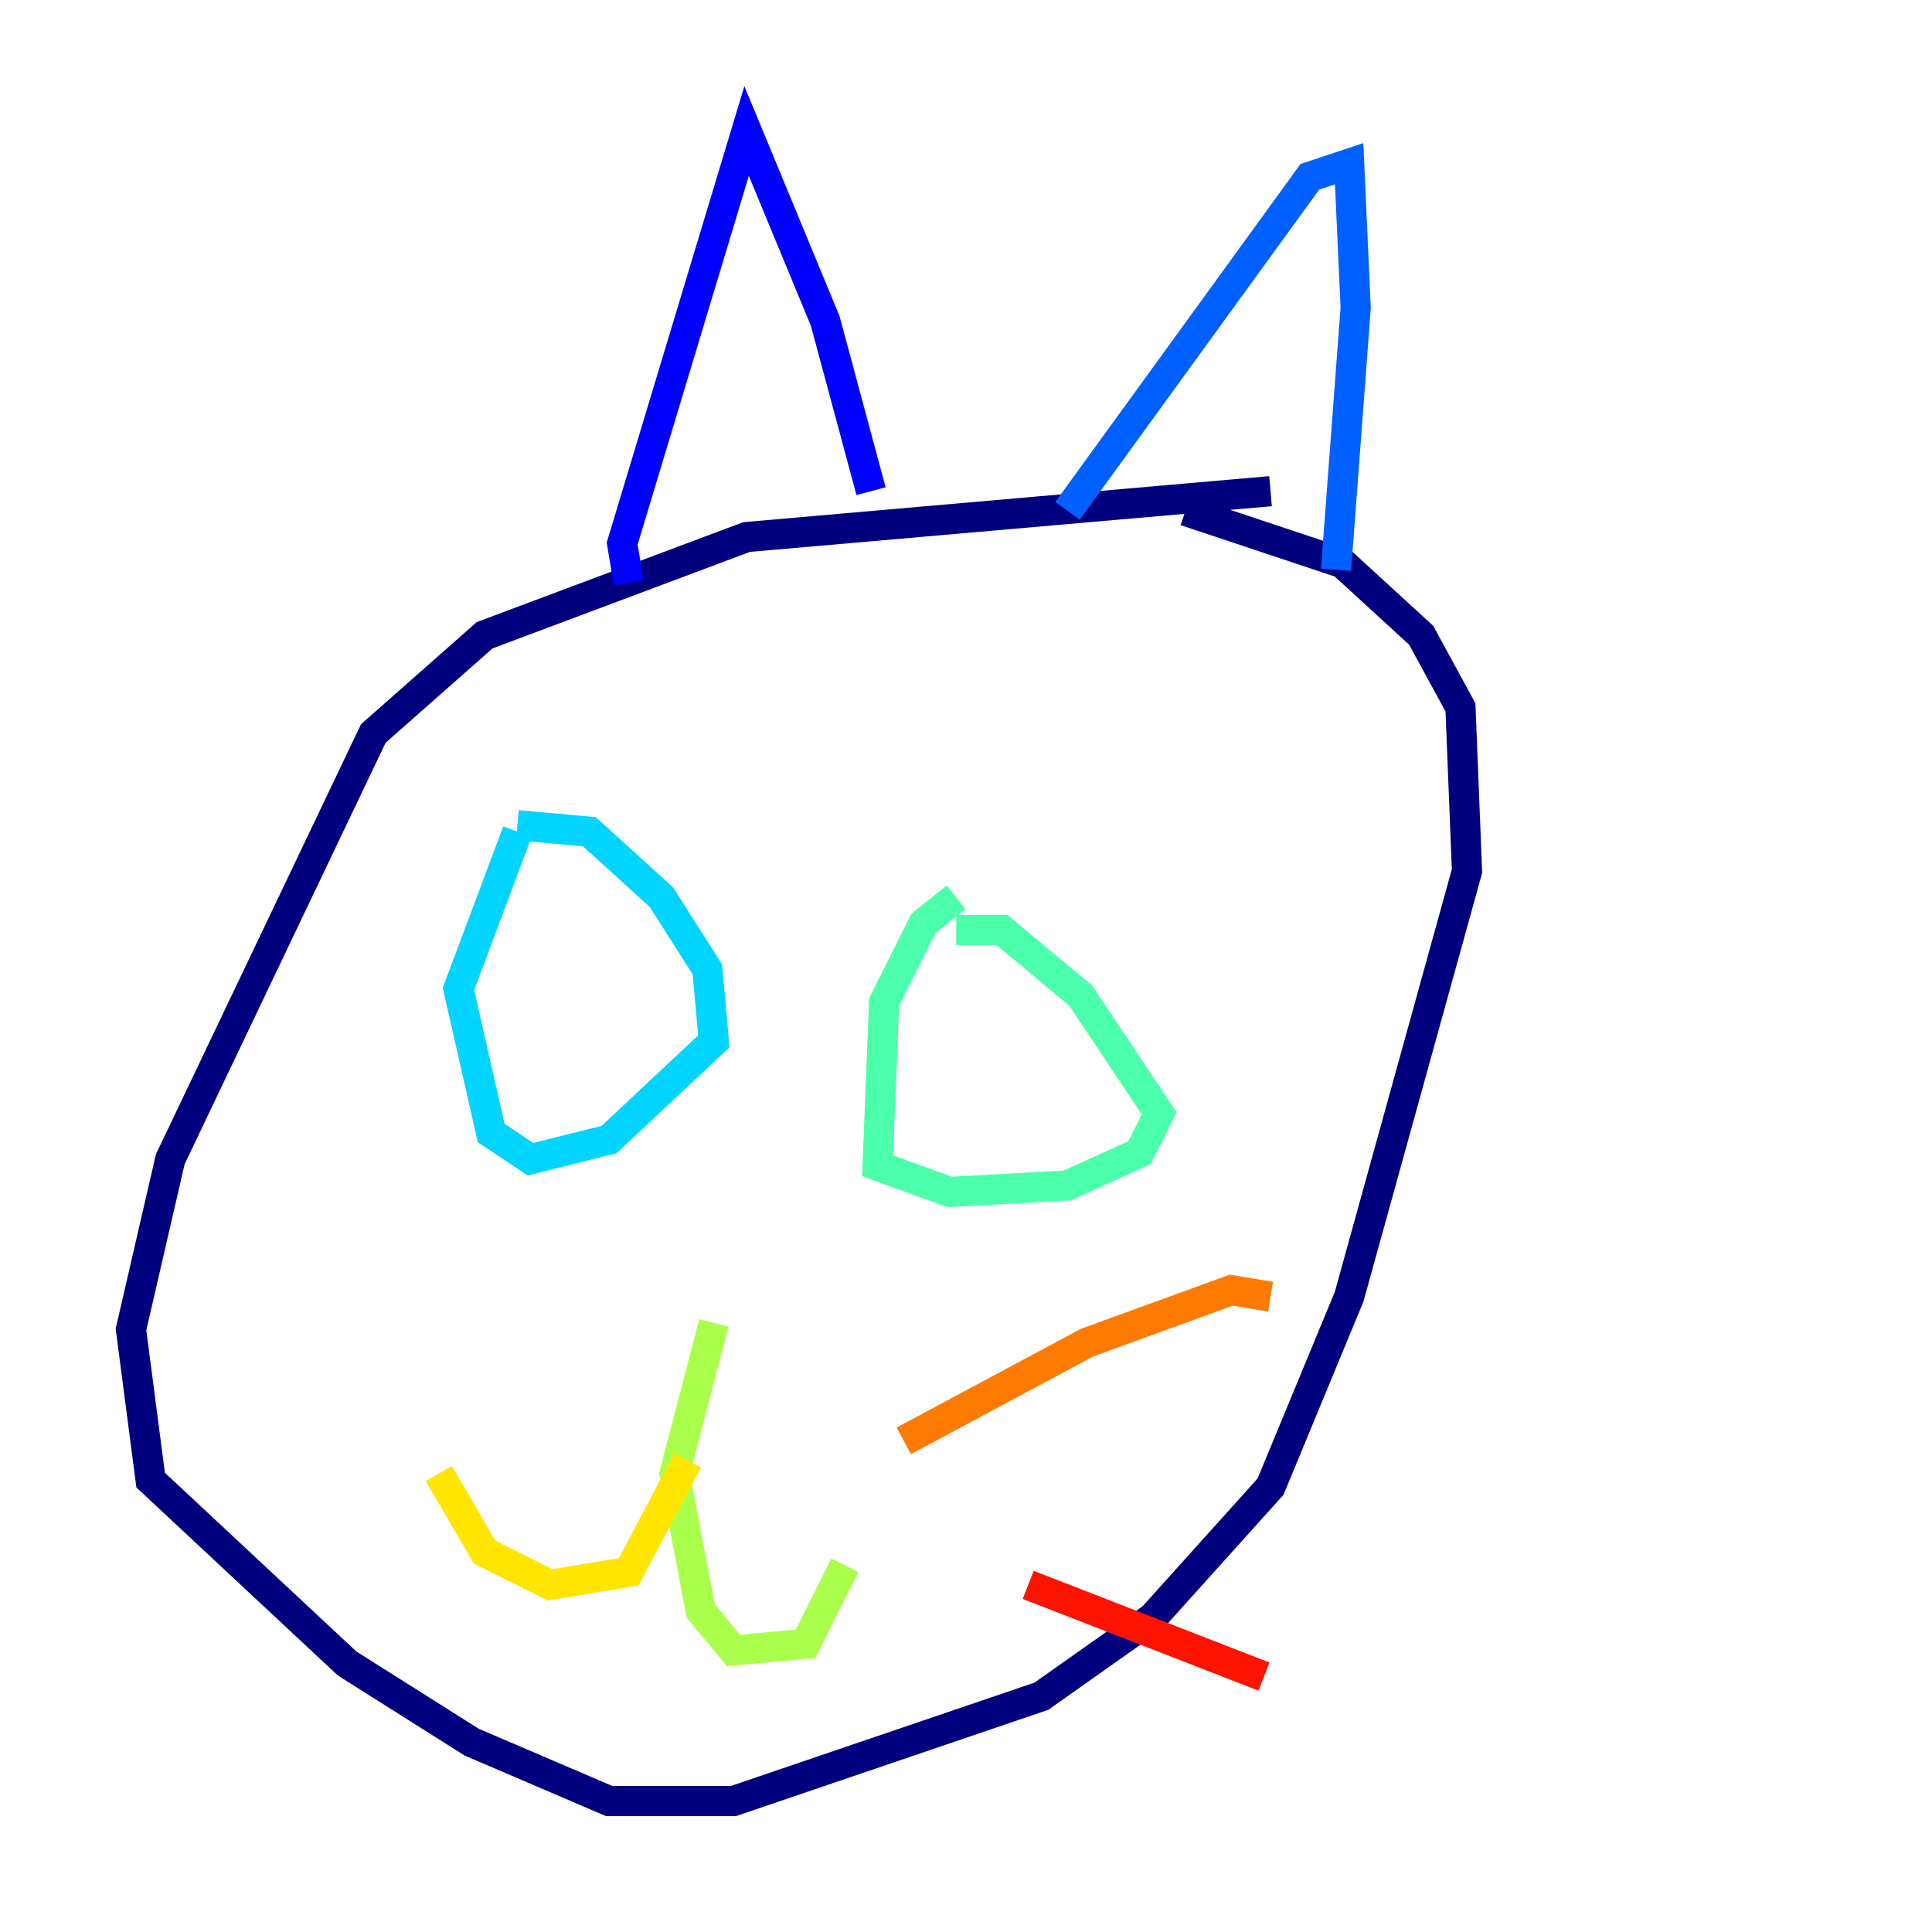<?xml version="1.0" encoding="utf-8" ?>
<svg baseProfile="tiny" height="128" version="1.2" viewBox="0,0,128,128" width="128" xmlns="http://www.w3.org/2000/svg" xmlns:ev="http://www.w3.org/2001/xml-events" xmlns:xlink="http://www.w3.org/1999/xlink"><defs /><polyline fill="none" points="84.176,32.542 49.464,35.58 32.108,42.088 24.732,48.597 11.281,76.8 8.678,88.081 9.98,98.061 22.997,110.21 31.241,115.417 40.352,119.322 48.597,119.322 68.99,112.38 76.366,107.173 84.176,98.495 89.383,85.912 97.193,57.709 96.759,46.861 94.156,42.088 88.949,37.315 78.536,33.844" stroke="#00007f" stroke-width="2" /><polyline fill="none" points="41.654,38.617 41.22,36.014 49.464,8.678 54.671,21.261 57.709,32.542" stroke="#0000fe" stroke-width="2" /><polyline fill="none" points="70.725,33.844 86.78,11.715 89.383,10.848 89.817,20.393 88.515,37.749" stroke="#0060ff" stroke-width="2" /><polyline fill="none" points="34.278,55.105 30.373,65.519 32.542,75.064 35.146,76.8 40.352,75.498 47.295,68.99 46.861,64.217 43.824,59.444 39.051,55.105 34.278,54.671" stroke="#00d4ff" stroke-width="2" /><polyline fill="none" points="63.349,59.444 61.18,61.18 58.576,66.386 58.142,77.234 62.915,78.969 70.725,78.536 75.498,76.366 76.8,73.763 71.593,65.953 66.386,61.614 63.349,61.614" stroke="#4cffaa" stroke-width="2" /><polyline fill="none" points="47.295,87.647 44.691,97.627 46.427,106.739 48.597,109.342 53.37,108.909 55.973,103.702" stroke="#aaff4c" stroke-width="2" /><polyline fill="none" points="45.559,96.759 41.654,104.136 36.447,105.003 32.108,102.834 29.071,97.627" stroke="#ffe500" stroke-width="2" /><polyline fill="none" points="59.878,95.458 72.027,88.949 81.573,85.478 84.176,85.912" stroke="#ff7a00" stroke-width="2" /><polyline fill="none" points="68.122,105.003 83.742,111.078" stroke="#fe1200" stroke-width="2" /><polyline fill="none" points="67.254,111.512 67.254,111.512" stroke="#7f0000" stroke-width="2" /></svg>